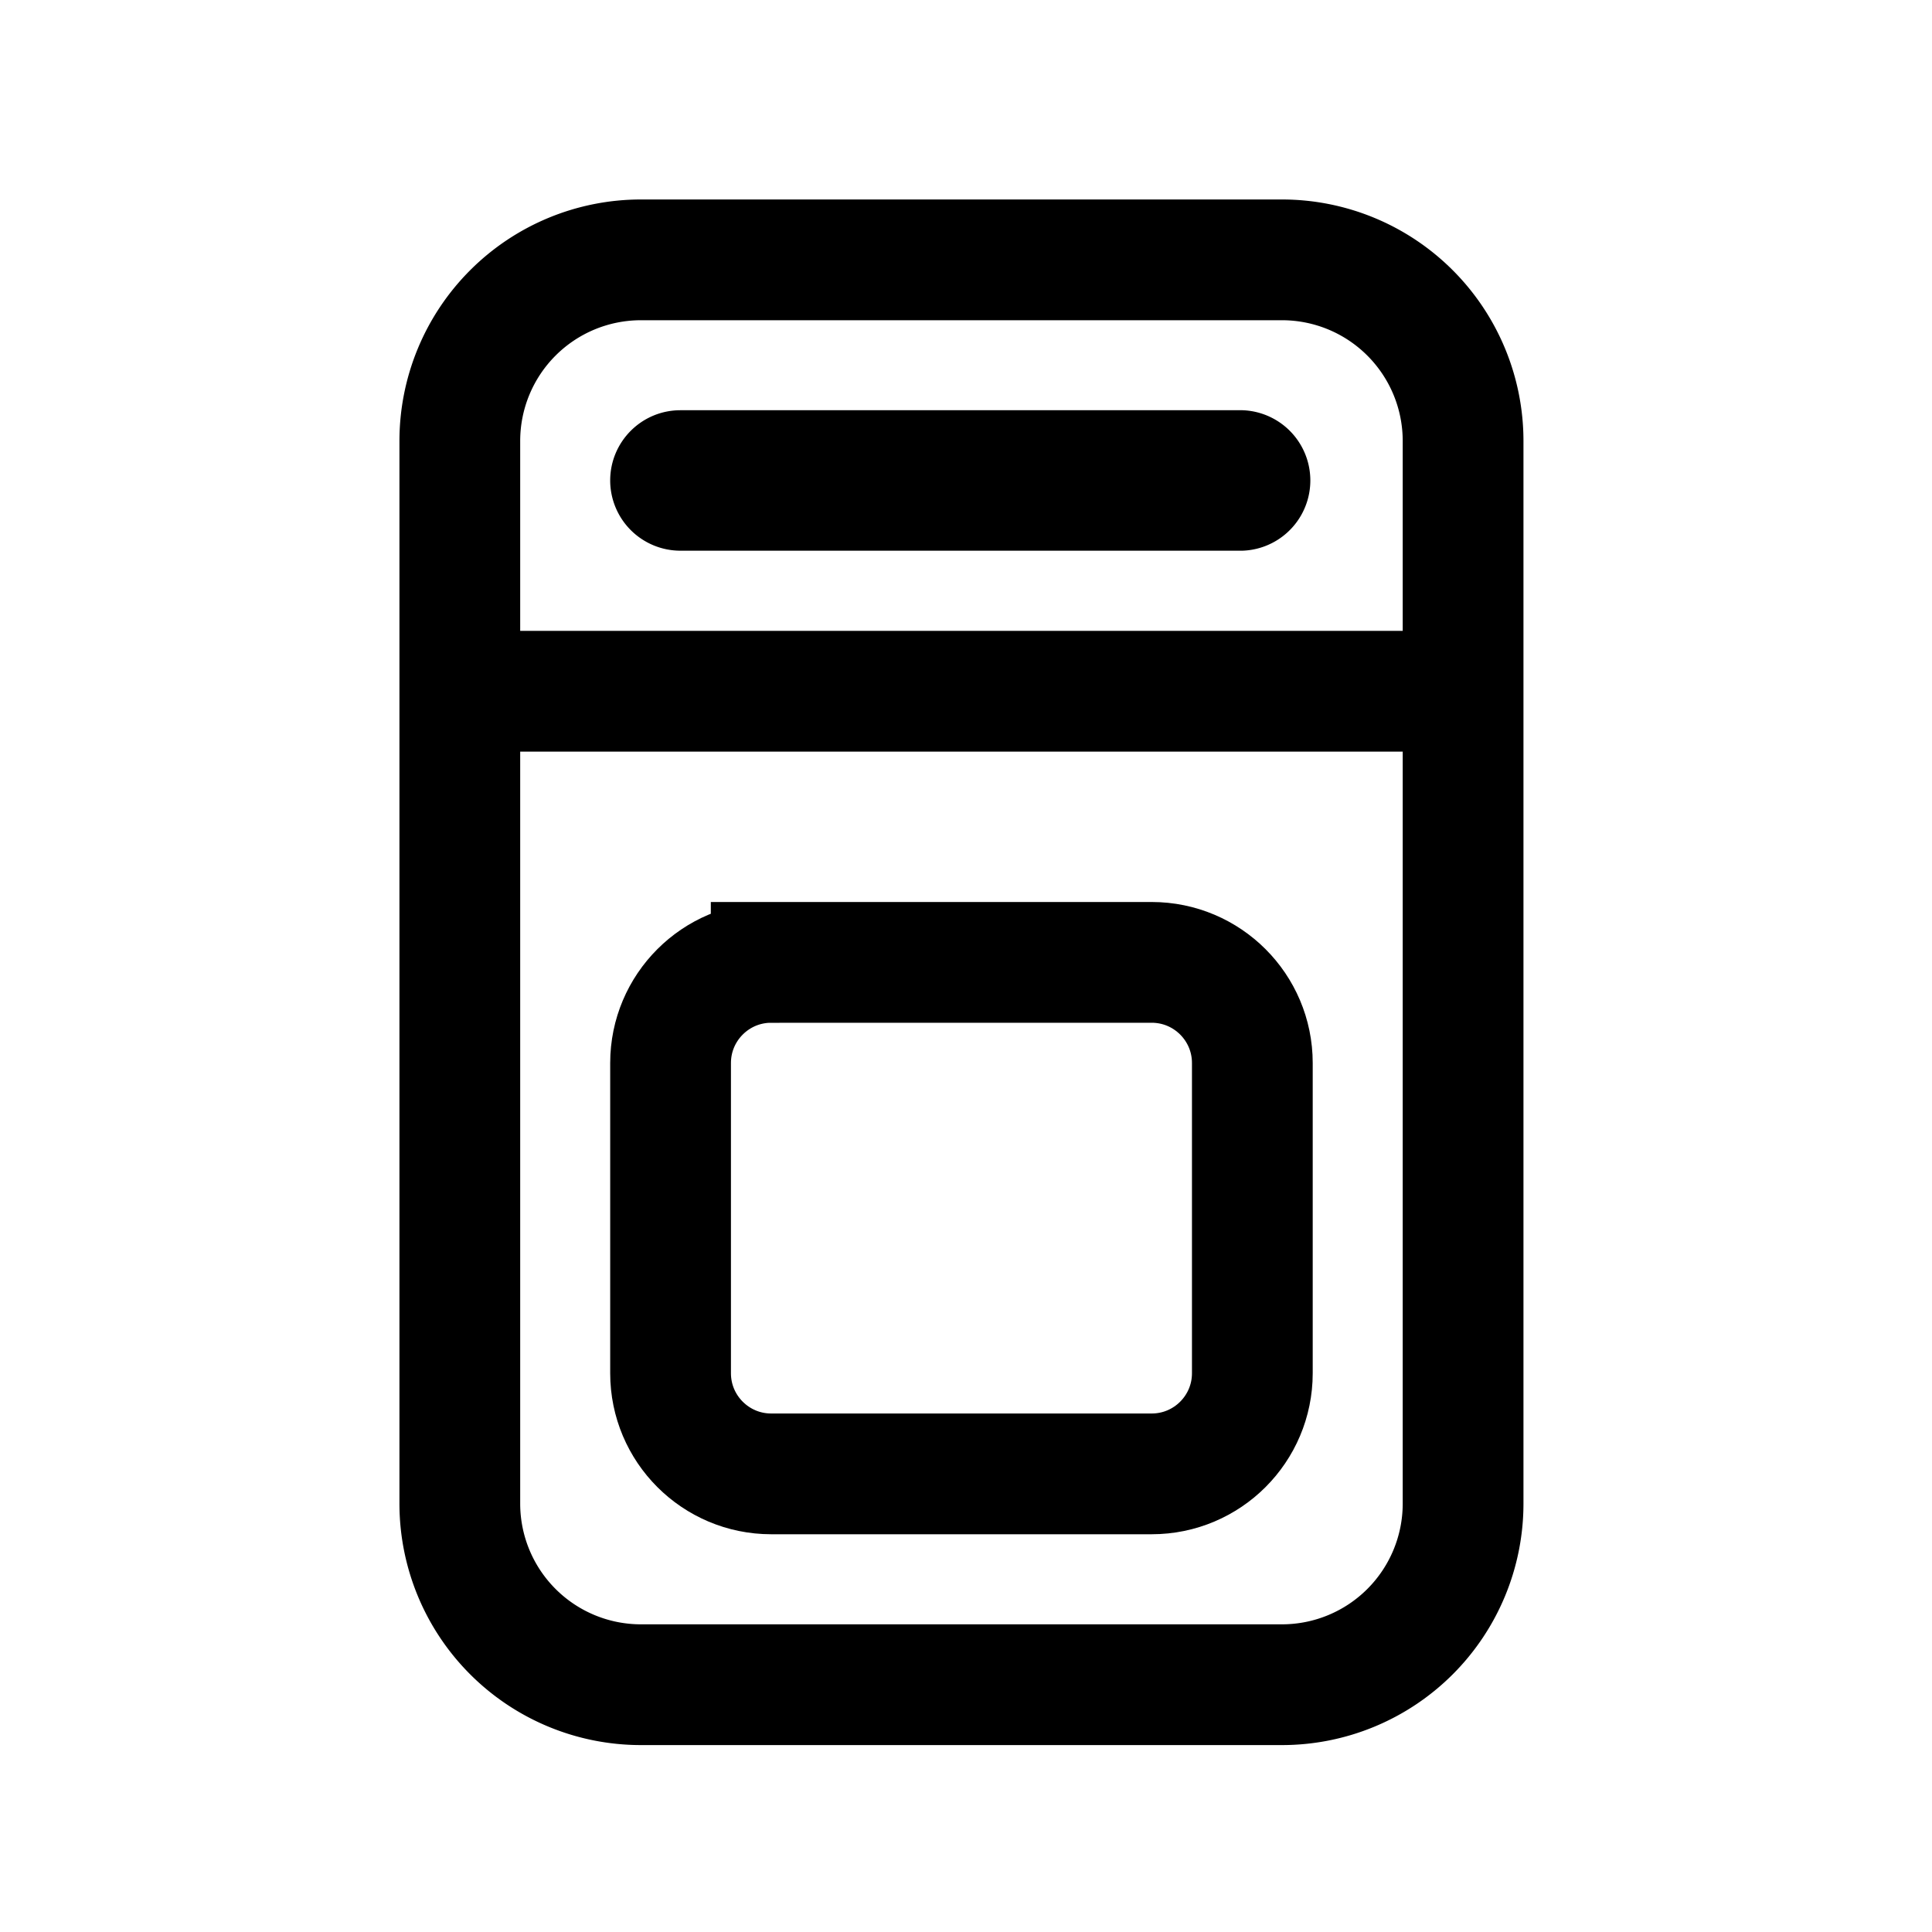 <svg xmlns="http://www.w3.org/2000/svg" width="24" height="24"><g fill="none"><path stroke="currentColor" stroke-width="1.5" d="M7.962 3.228h7.963a2.25 2.25 0 0 1 2.25 2.25v13.2a2.25 2.25 0 0 1-2.25 2.25H7.962a2.25 2.25 0 0 1-2.25-2.25v-13.2a2.25 2.25 0 0 1 2.25-2.25Z"/><path fill="currentColor" d="M7.58 5.969c0-.482.39-.873.873-.873h6.981a.873.873 0 0 1 0 1.745H8.453a.873.873 0 0 1-.873-.872Z"/><path stroke="currentColor" stroke-width="1.5" d="M9.58 11.955h4.727c.69 0 1.25.56 1.25 1.25v3.854c0 .69-.56 1.25-1.25 1.25H9.58c-.69 0-1.25-.56-1.25-1.25v-3.854c0-.69.56-1.25 1.25-1.25Z"/><path stroke="currentColor" stroke-linecap="round" stroke-width="1.5" d="M5.835 8.587h12.217"/></g></svg>